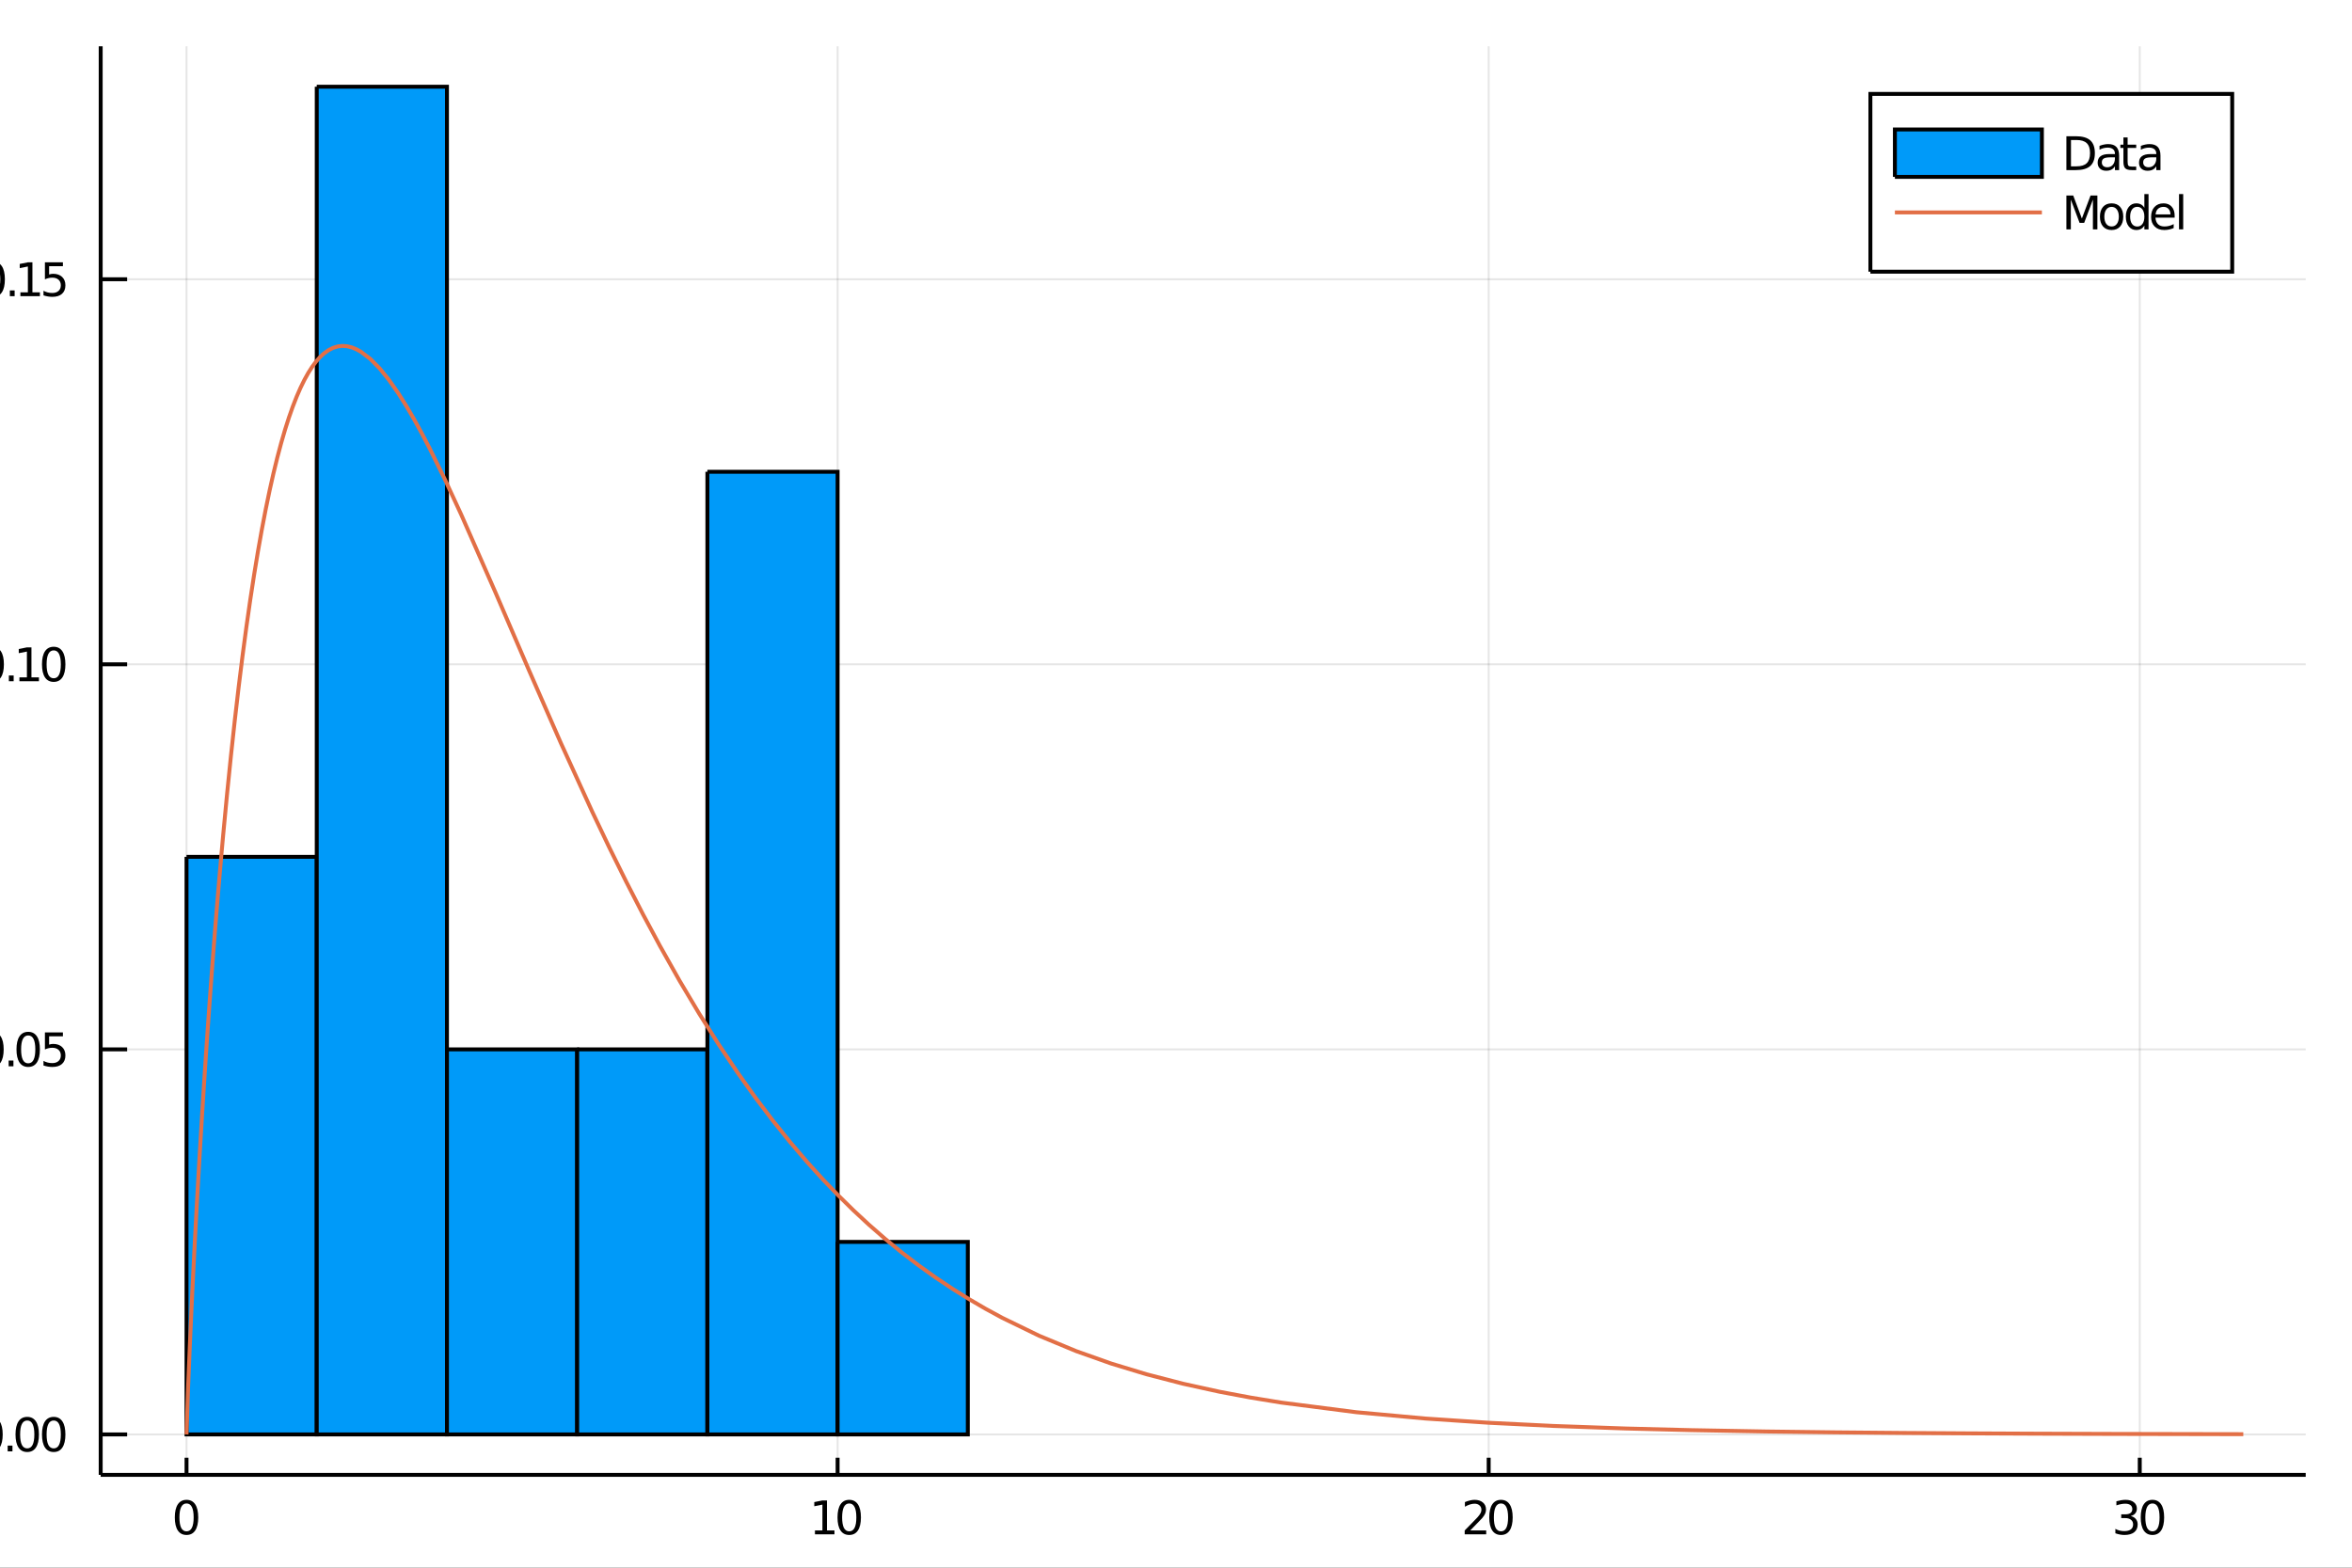 <?xml version="1.0" encoding="utf-8"?>
<svg xmlns="http://www.w3.org/2000/svg" xmlns:xlink="http://www.w3.org/1999/xlink" width="150" height="100" viewBox="0 0 600 400">
<rect x="0" y="0" width="600" height="400" fill="#333333" stroke="none"/>
<defs>
  <clipPath id="clip250">
    <rect x="0" y="0" width="600" height="400"/>
  </clipPath>
</defs>
<path clip-path="url(#clip250)" d="
M0 400 L600 400 L600 0 L0 0  Z
  " fill="#ffffff" fill-rule="evenodd" fill-opacity="1"/>
<defs>
  <clipPath id="clip251">
    <rect x="120" y="0" width="421" height="400"/>
  </clipPath>
</defs>
<path clip-path="url(#clip250)" d="
M25.685 376.315 L588.189 376.315 L588.189 11.811 L25.685 11.811  Z
  " fill="#ffffff" fill-rule="evenodd" fill-opacity="1"/>
<defs>
  <clipPath id="clip252">
    <rect x="25" y="11" width="564" height="366"/>
  </clipPath>
</defs>
<polyline clip-path="url(#clip252)" style="stroke:#000000; stroke-width:0.5; stroke-opacity:0.1; fill:none" points="
  47.584,376.315 47.584,11.811 
  "/>
<polyline clip-path="url(#clip252)" style="stroke:#000000; stroke-width:0.5; stroke-opacity:0.1; fill:none" points="
  213.675,376.315 213.675,11.811 
  "/>
<polyline clip-path="url(#clip252)" style="stroke:#000000; stroke-width:0.5; stroke-opacity:0.1; fill:none" points="
  379.766,376.315 379.766,11.811 
  "/>
<polyline clip-path="url(#clip252)" style="stroke:#000000; stroke-width:0.5; stroke-opacity:0.1; fill:none" points="
  545.857,376.315 545.857,11.811 
  "/>
<polyline clip-path="url(#clip250)" style="stroke:#000000; stroke-width:1; stroke-opacity:1; fill:none" points="
  25.685,376.315 588.189,376.315 
  "/>
<polyline clip-path="url(#clip250)" style="stroke:#000000; stroke-width:1; stroke-opacity:1; fill:none" points="
  47.584,376.315 47.584,371.941 
  "/>
<polyline clip-path="url(#clip250)" style="stroke:#000000; stroke-width:1; stroke-opacity:1; fill:none" points="
  213.675,376.315 213.675,371.941 
  "/>
<polyline clip-path="url(#clip250)" style="stroke:#000000; stroke-width:1; stroke-opacity:1; fill:none" points="
  379.766,376.315 379.766,371.941 
  "/>
<polyline clip-path="url(#clip250)" style="stroke:#000000; stroke-width:1; stroke-opacity:1; fill:none" points="
  545.857,376.315 545.857,371.941 
  "/>
<path clip-path="url(#clip250)" d="M 0 0 M47.584 383.613 Q46.681 383.613 46.224 384.504 Q45.773 385.389 45.773 387.172 Q45.773 388.948 46.224 389.839 Q46.681 390.725 47.584 390.725 Q48.493 390.725 48.944 389.839 Q49.401 388.948 49.401 387.172 Q49.401 385.389 48.944 384.504 Q48.493 383.613 47.584 383.613 M47.584 382.687 Q49.037 382.687 49.801 383.838 Q50.57 384.984 50.57 387.172 Q50.57 389.353 49.801 390.505 Q49.037 391.651 47.584 391.651 Q46.132 391.651 45.362 390.505 Q44.598 389.353 44.598 387.172 Q44.598 384.984 45.362 383.838 Q46.132 382.687 47.584 382.687 Z" fill="#000000" fill-rule="evenodd" fill-opacity="1" /><path clip-path="url(#clip250)" d="M 0 0 M207.894 390.499 L209.804 390.499 L209.804 383.908 L207.726 384.324 L207.726 383.26 L209.792 382.843 L210.961 382.843 L210.961 390.499 L212.871 390.499 L212.871 391.483 L207.894 391.483 L207.894 390.499 Z" fill="#000000" fill-rule="evenodd" fill-opacity="1" /><path clip-path="url(#clip250)" d="M 0 0 M216.638 383.613 Q215.735 383.613 215.278 384.504 Q214.827 385.389 214.827 387.172 Q214.827 388.948 215.278 389.839 Q215.735 390.725 216.638 390.725 Q217.547 390.725 217.998 389.839 Q218.455 388.948 218.455 387.172 Q218.455 385.389 217.998 384.504 Q217.547 383.613 216.638 383.613 M216.638 382.687 Q218.091 382.687 218.855 383.838 Q219.624 384.984 219.624 387.172 Q219.624 389.353 218.855 390.505 Q218.091 391.651 216.638 391.651 Q215.186 391.651 214.416 390.505 Q213.652 389.353 213.652 387.172 Q213.652 384.984 214.416 383.838 Q215.186 382.687 216.638 382.687 Z" fill="#000000" fill-rule="evenodd" fill-opacity="1" /><path clip-path="url(#clip250)" d="M 0 0 M375.053 390.499 L379.133 390.499 L379.133 391.483 L373.646 391.483 L373.646 390.499 Q374.312 389.811 375.458 388.653 Q376.609 387.49 376.905 387.154 Q377.466 386.523 377.686 386.089 Q377.911 385.65 377.911 385.227 Q377.911 384.539 377.425 384.105 Q376.945 383.671 376.17 383.671 Q375.62 383.671 375.006 383.861 Q374.399 384.052 373.704 384.44 L373.704 383.26 Q374.41 382.976 375.024 382.831 Q375.637 382.687 376.146 382.687 Q377.489 382.687 378.288 383.358 Q379.086 384.029 379.086 385.152 Q379.086 385.684 378.884 386.165 Q378.687 386.639 378.16 387.287 Q378.016 387.455 377.24 388.26 Q376.465 389.058 375.053 390.499 Z" fill="#000000" fill-rule="evenodd" fill-opacity="1" /><path clip-path="url(#clip250)" d="M 0 0 M382.9 383.613 Q381.997 383.613 381.54 384.504 Q381.089 385.389 381.089 387.172 Q381.089 388.948 381.54 389.839 Q381.997 390.725 382.9 390.725 Q383.808 390.725 384.26 389.839 Q384.717 388.948 384.717 387.172 Q384.717 385.389 384.26 384.504 Q383.808 383.613 382.9 383.613 M382.9 382.687 Q384.352 382.687 385.116 383.838 Q385.886 384.984 385.886 387.172 Q385.886 389.353 385.116 390.505 Q384.352 391.651 382.9 391.651 Q381.447 391.651 380.678 390.505 Q379.914 389.353 379.914 387.172 Q379.914 384.984 380.678 383.838 Q381.447 382.687 382.9 382.687 Z" fill="#000000" fill-rule="evenodd" fill-opacity="1" /><path clip-path="url(#clip250)" d="M 0 0 M543.542 386.824 Q544.381 387.004 544.85 387.571 Q545.325 388.138 545.325 388.971 Q545.325 390.25 544.445 390.951 Q543.566 391.651 541.945 391.651 Q541.401 391.651 540.822 391.541 Q540.25 391.437 539.636 391.223 L539.636 390.094 Q540.122 390.378 540.701 390.522 Q541.28 390.667 541.91 390.667 Q543.01 390.667 543.583 390.233 Q544.162 389.799 544.162 388.971 Q544.162 388.208 543.623 387.779 Q543.091 387.345 542.136 387.345 L541.129 387.345 L541.129 386.385 L542.182 386.385 Q543.045 386.385 543.502 386.043 Q543.959 385.696 543.959 385.048 Q543.959 384.382 543.485 384.029 Q543.016 383.671 542.136 383.671 Q541.656 383.671 541.106 383.775 Q540.556 383.879 539.897 384.099 L539.897 383.057 Q540.562 382.872 541.141 382.779 Q541.725 382.687 542.24 382.687 Q543.571 382.687 544.347 383.294 Q545.122 383.896 545.122 384.926 Q545.122 385.644 544.711 386.142 Q544.3 386.633 543.542 386.824 Z" fill="#000000" fill-rule="evenodd" fill-opacity="1" /><path clip-path="url(#clip250)" d="M 0 0 M549.092 383.613 Q548.189 383.613 547.732 384.504 Q547.281 385.389 547.281 387.172 Q547.281 388.948 547.732 389.839 Q548.189 390.725 549.092 390.725 Q550.001 390.725 550.452 389.839 Q550.909 388.948 550.909 387.172 Q550.909 385.389 550.452 384.504 Q550.001 383.613 549.092 383.613 M549.092 382.687 Q550.545 382.687 551.309 383.838 Q552.078 384.984 552.078 387.172 Q552.078 389.353 551.309 390.505 Q550.545 391.651 549.092 391.651 Q547.64 391.651 546.87 390.505 Q546.106 389.353 546.106 387.172 Q546.106 384.984 546.87 383.838 Q547.64 382.687 549.092 382.687 Z" fill="#000000" fill-rule="evenodd" fill-opacity="1" /><path clip-path="url(#clip250)" d="M 0 0 M243.801 401.566 L243.801 403.261 Q242.99 402.505 242.066 402.131 Q241.151 401.757 240.117 401.757 Q238.08 401.757 236.998 403.006 Q235.916 404.248 235.916 406.603 Q235.916 408.95 236.998 410.2 Q238.08 411.441 240.117 411.441 Q241.151 411.441 242.066 411.067 Q242.99 410.693 243.801 409.937 L243.801 411.616 Q242.958 412.189 242.011 412.475 Q241.072 412.762 240.021 412.762 Q237.324 412.762 235.772 411.115 Q234.221 409.46 234.221 406.603 Q234.221 403.738 235.772 402.091 Q237.324 400.436 240.021 400.436 Q241.088 400.436 242.027 400.723 Q242.974 401.001 243.801 401.566 Z" fill="#000000" fill-rule="evenodd" fill-opacity="1" /><path clip-path="url(#clip250)" d="M 0 0 M248.79 404.645 Q247.613 404.645 246.928 405.568 Q246.244 406.484 246.244 408.083 Q246.244 409.682 246.92 410.605 Q247.605 411.52 248.79 411.52 Q249.96 411.52 250.644 410.597 Q251.329 409.674 251.329 408.083 Q251.329 406.499 250.644 405.576 Q249.96 404.645 248.79 404.645 M248.79 403.404 Q250.7 403.404 251.79 404.645 Q252.88 405.887 252.88 408.083 Q252.88 410.271 251.79 411.52 Q250.7 412.762 248.79 412.762 Q246.873 412.762 245.782 411.52 Q244.7 410.271 244.7 408.083 Q244.7 405.887 245.782 404.645 Q246.873 403.404 248.79 403.404 Z" fill="#000000" fill-rule="evenodd" fill-opacity="1" /><path clip-path="url(#clip250)" d="M 0 0 M261.824 407.152 L261.824 412.531 L260.36 412.531 L260.36 407.2 Q260.36 405.934 259.867 405.306 Q259.373 404.677 258.387 404.677 Q257.201 404.677 256.517 405.433 Q255.832 406.189 255.832 407.494 L255.832 412.531 L254.36 412.531 L254.36 403.619 L255.832 403.619 L255.832 405.004 Q256.357 404.2 257.066 403.802 Q257.782 403.404 258.713 403.404 Q260.249 403.404 261.036 404.359 Q261.824 405.306 261.824 407.152 Z" fill="#000000" fill-rule="evenodd" fill-opacity="1" /><path clip-path="url(#clip250)" d="M 0 0 M269.773 403.961 L269.773 405.33 Q269.153 404.988 268.524 404.82 Q267.903 404.645 267.267 404.645 Q265.842 404.645 265.055 405.553 Q264.267 406.452 264.267 408.083 Q264.267 409.714 265.055 410.621 Q265.842 411.52 267.267 411.52 Q267.903 411.52 268.524 411.353 Q269.153 411.178 269.773 410.836 L269.773 412.189 Q269.161 412.475 268.5 412.618 Q267.848 412.762 267.108 412.762 Q265.094 412.762 263.909 411.497 Q262.723 410.231 262.723 408.083 Q262.723 405.903 263.917 404.653 Q265.118 403.404 267.203 403.404 Q267.879 403.404 268.524 403.547 Q269.168 403.683 269.773 403.961 Z" fill="#000000" fill-rule="evenodd" fill-opacity="1" /><path clip-path="url(#clip250)" d="M 0 0 M278.932 407.709 L278.932 408.425 L272.2 408.425 Q272.296 409.937 273.107 410.733 Q273.927 411.52 275.383 411.52 Q276.226 411.52 277.014 411.314 Q277.81 411.107 278.59 410.693 L278.59 412.077 Q277.802 412.412 276.974 412.587 Q276.147 412.762 275.295 412.762 Q273.163 412.762 271.914 411.52 Q270.672 410.279 270.672 408.162 Q270.672 405.974 271.85 404.693 Q273.036 403.404 275.041 403.404 Q276.839 403.404 277.882 404.566 Q278.932 405.72 278.932 407.709 M277.468 407.279 Q277.452 406.078 276.791 405.362 Q276.139 404.645 275.057 404.645 Q273.831 404.645 273.091 405.338 Q272.359 406.03 272.248 407.287 L277.468 407.279 Z" fill="#000000" fill-rule="evenodd" fill-opacity="1" /><path clip-path="url(#clip250)" d="M 0 0 M287.876 407.152 L287.876 412.531 L286.412 412.531 L286.412 407.2 Q286.412 405.934 285.918 405.306 Q285.425 404.677 284.438 404.677 Q283.253 404.677 282.568 405.433 Q281.884 406.189 281.884 407.494 L281.884 412.531 L280.412 412.531 L280.412 403.619 L281.884 403.619 L281.884 405.004 Q282.409 404.2 283.117 403.802 Q283.833 403.404 284.764 403.404 Q286.3 403.404 287.088 404.359 Q287.876 405.306 287.876 407.152 Z" fill="#000000" fill-rule="evenodd" fill-opacity="1" /><path clip-path="url(#clip250)" d="M 0 0 M290.86 401.089 L290.86 403.619 L293.875 403.619 L293.875 404.757 L290.86 404.757 L290.86 409.595 Q290.86 410.685 291.154 410.995 Q291.456 411.306 292.371 411.306 L293.875 411.306 L293.875 412.531 L292.371 412.531 Q290.677 412.531 290.032 411.902 Q289.388 411.266 289.388 409.595 L289.388 404.757 L288.313 404.757 L288.313 403.619 L289.388 403.619 L289.388 401.089 L290.86 401.089 Z" fill="#000000" fill-rule="evenodd" fill-opacity="1" /><path clip-path="url(#clip250)" d="M 0 0 M300.575 404.988 Q300.329 404.844 300.034 404.781 Q299.748 404.709 299.398 404.709 Q298.156 404.709 297.488 405.521 Q296.827 406.324 296.827 407.836 L296.827 412.531 L295.355 412.531 L295.355 403.619 L296.827 403.619 L296.827 405.004 Q297.289 404.192 298.029 403.802 Q298.769 403.404 299.827 403.404 Q299.978 403.404 300.162 403.428 Q300.345 403.444 300.567 403.484 L300.575 404.988 Z" fill="#000000" fill-rule="evenodd" fill-opacity="1" /><path clip-path="url(#clip250)" d="M 0 0 M306.161 408.051 Q304.387 408.051 303.702 408.457 Q303.018 408.863 303.018 409.841 Q303.018 410.621 303.527 411.083 Q304.045 411.536 304.928 411.536 Q306.145 411.536 306.877 410.677 Q307.617 409.81 307.617 408.377 L307.617 408.051 L306.161 408.051 M309.081 407.446 L309.081 412.531 L307.617 412.531 L307.617 411.178 Q307.116 411.99 306.368 412.38 Q305.62 412.762 304.538 412.762 Q303.169 412.762 302.358 411.998 Q301.554 411.226 301.554 409.937 Q301.554 408.433 302.557 407.669 Q303.567 406.905 305.564 406.905 L307.617 406.905 L307.617 406.762 Q307.617 405.751 306.949 405.202 Q306.289 404.645 305.087 404.645 Q304.323 404.645 303.599 404.828 Q302.875 405.011 302.206 405.377 L302.206 404.025 Q303.01 403.714 303.766 403.563 Q304.522 403.404 305.238 403.404 Q307.172 403.404 308.127 404.407 Q309.081 405.409 309.081 407.446 Z" fill="#000000" fill-rule="evenodd" fill-opacity="1" /><path clip-path="url(#clip250)" d="M 0 0 M312.065 401.089 L312.065 403.619 L315.081 403.619 L315.081 404.757 L312.065 404.757 L312.065 409.595 Q312.065 410.685 312.36 410.995 Q312.662 411.306 313.577 411.306 L315.081 411.306 L315.081 412.531 L313.577 412.531 Q311.882 412.531 311.238 411.902 Q310.593 411.266 310.593 409.595 L310.593 404.757 L309.519 404.757 L309.519 403.619 L310.593 403.619 L310.593 401.089 L312.065 401.089 Z" fill="#000000" fill-rule="evenodd" fill-opacity="1" /><path clip-path="url(#clip250)" d="M 0 0 M316.617 403.619 L318.081 403.619 L318.081 412.531 L316.617 412.531 L316.617 403.619 M316.617 400.15 L318.081 400.15 L318.081 402.004 L316.617 402.004 L316.617 400.15 Z" fill="#000000" fill-rule="evenodd" fill-opacity="1" /><path clip-path="url(#clip250)" d="M 0 0 M323.07 404.645 Q321.892 404.645 321.208 405.568 Q320.524 406.484 320.524 408.083 Q320.524 409.682 321.2 410.605 Q321.884 411.52 323.07 411.52 Q324.24 411.52 324.924 410.597 Q325.608 409.674 325.608 408.083 Q325.608 406.499 324.924 405.576 Q324.24 404.645 323.07 404.645 M323.07 403.404 Q324.98 403.404 326.07 404.645 Q327.16 405.887 327.16 408.083 Q327.16 410.271 326.07 411.52 Q324.98 412.762 323.07 412.762 Q321.152 412.762 320.062 411.52 Q318.98 410.271 318.98 408.083 Q318.98 405.887 320.062 404.645 Q321.152 403.404 323.07 403.404 Z" fill="#000000" fill-rule="evenodd" fill-opacity="1" /><path clip-path="url(#clip250)" d="M 0 0 M336.104 407.152 L336.104 412.531 L334.64 412.531 L334.64 407.2 Q334.64 405.934 334.146 405.306 Q333.653 404.677 332.666 404.677 Q331.481 404.677 330.796 405.433 Q330.112 406.189 330.112 407.494 L330.112 412.531 L328.64 412.531 L328.64 403.619 L330.112 403.619 L330.112 405.004 Q330.637 404.2 331.346 403.802 Q332.062 403.404 332.993 403.404 Q334.528 403.404 335.316 404.359 Q336.104 405.306 336.104 407.152 Z" fill="#000000" fill-rule="evenodd" fill-opacity="1" /><path clip-path="url(#clip250)" d="M 0 0 M346.337 400.166 Q345.27 401.996 344.753 403.786 Q344.236 405.576 344.236 407.415 Q344.236 409.253 344.753 411.059 Q345.278 412.857 346.337 414.679 L345.064 414.679 Q343.87 412.809 343.273 411.003 Q342.684 409.197 342.684 407.415 Q342.684 405.64 343.273 403.842 Q343.862 402.043 345.064 400.166 L346.337 400.166 Z" fill="#000000" fill-rule="evenodd" fill-opacity="1" /><path clip-path="url(#clip250)" d="M 0 0 M349.289 411.194 L349.289 415.921 L347.817 415.921 L347.817 403.619 L349.289 403.619 L349.289 404.972 Q349.75 404.176 350.451 403.794 Q351.159 403.404 352.138 403.404 Q353.761 403.404 354.771 404.693 Q355.79 405.982 355.79 408.083 Q355.79 410.184 354.771 411.473 Q353.761 412.762 352.138 412.762 Q351.159 412.762 350.451 412.38 Q349.75 411.99 349.289 411.194 M354.27 408.083 Q354.27 406.468 353.602 405.553 Q352.941 404.63 351.779 404.63 Q350.618 404.63 349.949 405.553 Q349.289 406.468 349.289 408.083 Q349.289 409.698 349.949 410.621 Q350.618 411.536 351.779 411.536 Q352.941 411.536 353.602 410.621 Q354.27 409.698 354.27 408.083 Z" fill="#000000" fill-rule="evenodd" fill-opacity="1" /><path clip-path="url(#clip250)" d="M 0 0 M358.742 411.194 L358.742 415.921 L357.27 415.921 L357.27 403.619 L358.742 403.619 L358.742 404.972 Q359.203 404.176 359.904 403.794 Q360.612 403.404 361.591 403.404 Q363.214 403.404 364.224 404.693 Q365.243 405.982 365.243 408.083 Q365.243 410.184 364.224 411.473 Q363.214 412.762 361.591 412.762 Q360.612 412.762 359.904 412.38 Q359.203 411.99 358.742 411.194 M363.723 408.083 Q363.723 406.468 363.055 405.553 Q362.394 404.63 361.233 404.63 Q360.071 404.63 359.402 405.553 Q358.742 406.468 358.742 408.083 Q358.742 409.698 359.402 410.621 Q360.071 411.536 361.233 411.536 Q362.394 411.536 363.055 410.621 Q363.723 409.698 363.723 408.083 Z" fill="#000000" fill-rule="evenodd" fill-opacity="1" /><path clip-path="url(#clip250)" d="M 0 0 M373.176 408.083 Q373.176 406.468 372.508 405.553 Q371.847 404.63 370.686 404.63 Q369.524 404.63 368.855 405.553 Q368.195 406.468 368.195 408.083 Q368.195 409.698 368.855 410.621 Q369.524 411.536 370.686 411.536 Q371.847 411.536 372.508 410.621 Q373.176 409.698 373.176 408.083 M368.195 404.972 Q368.657 404.176 369.357 403.794 Q370.065 403.404 371.044 403.404 Q372.667 403.404 373.677 404.693 Q374.696 405.982 374.696 408.083 Q374.696 410.184 373.677 411.473 Q372.667 412.762 371.044 412.762 Q370.065 412.762 369.357 412.38 Q368.657 411.99 368.195 411.194 L368.195 412.531 L366.723 412.531 L366.723 400.15 L368.195 400.15 L368.195 404.972 Z" fill="#000000" fill-rule="evenodd" fill-opacity="1" /><path clip-path="url(#clip250)" d="M 0 0 M376.001 400.166 L377.274 400.166 Q378.468 402.043 379.056 403.842 Q379.653 405.64 379.653 407.415 Q379.653 409.197 379.056 411.003 Q378.468 412.809 377.274 414.679 L376.001 414.679 Q377.059 412.857 377.576 411.059 Q378.102 409.253 378.102 407.415 Q378.102 405.576 377.576 403.786 Q377.059 401.996 376.001 400.166 Z" fill="#000000" fill-rule="evenodd" fill-opacity="1" /><polyline clip-path="url(#clip252)" style="stroke:#000000; stroke-width:0.5; stroke-opacity:0.1; fill:none" points="
  25.685,365.999 588.189,365.999 
  "/>
<polyline clip-path="url(#clip252)" style="stroke:#000000; stroke-width:0.5; stroke-opacity:0.1; fill:none" points="
  25.685,267.75 588.189,267.75 
  "/>
<polyline clip-path="url(#clip252)" style="stroke:#000000; stroke-width:0.5; stroke-opacity:0.1; fill:none" points="
  25.685,169.501 588.189,169.501 
  "/>
<polyline clip-path="url(#clip252)" style="stroke:#000000; stroke-width:0.5; stroke-opacity:0.1; fill:none" points="
  25.685,71.252 588.189,71.252 
  "/>
<polyline clip-path="url(#clip250)" style="stroke:#000000; stroke-width:1; stroke-opacity:1; fill:none" points="
  25.685,376.315 25.685,11.811 
  "/>
<polyline clip-path="url(#clip250)" style="stroke:#000000; stroke-width:1; stroke-opacity:1; fill:none" points="
  25.685,365.999 32.435,365.999 
  "/>
<polyline clip-path="url(#clip250)" style="stroke:#000000; stroke-width:1; stroke-opacity:1; fill:none" points="
  25.685,267.75 32.435,267.75 
  "/>
<polyline clip-path="url(#clip250)" style="stroke:#000000; stroke-width:1; stroke-opacity:1; fill:none" points="
  25.685,169.501 32.435,169.501 
  "/>
<polyline clip-path="url(#clip250)" style="stroke:#000000; stroke-width:1; stroke-opacity:1; fill:none" points="
  25.685,71.252 32.435,71.252 
  "/>
<path clip-path="url(#clip250)" d="M 0 0 M-2.296 362.448 Q-3.199 362.448 -3.656 363.34 Q-4.108 364.225 -4.108 366.007 Q-4.108 367.784 -3.656 368.675 Q-3.199 369.561 -2.296 369.561 Q-1.388 369.561 -0.936 368.675 Q-0.479 367.784 -0.479 366.007 Q-0.479 364.225 -0.936 363.34 Q-1.388 362.448 -2.296 362.448 M-2.296 361.523 Q-0.844 361.523 -0.08 362.674 Q0.69 363.82 0.69 366.007 Q0.69 368.189 -0.08 369.341 Q-0.844 370.487 -2.296 370.487 Q-3.749 370.487 -4.519 369.341 Q-5.282 368.189 -5.282 366.007 Q-5.282 363.82 -4.519 362.674 Q-3.749 361.523 -2.296 361.523 Z" fill="#000000" fill-rule="evenodd" fill-opacity="1" /><path clip-path="url(#clip250)" d="M 0 0 M1.957 368.849 L3.178 368.849 L3.178 370.319 L1.957 370.319 L1.957 368.849 Z" fill="#000000" fill-rule="evenodd" fill-opacity="1" /><path clip-path="url(#clip250)" d="M 0 0 M6.946 362.448 Q6.043 362.448 5.586 363.34 Q5.134 364.225 5.134 366.007 Q5.134 367.784 5.586 368.675 Q6.043 369.561 6.946 369.561 Q7.854 369.561 8.305 368.675 Q8.763 367.784 8.763 366.007 Q8.763 364.225 8.305 363.34 Q7.854 362.448 6.946 362.448 M6.946 361.523 Q8.398 361.523 9.162 362.674 Q9.932 363.82 9.932 366.007 Q9.932 368.189 9.162 369.341 Q8.398 370.487 6.946 370.487 Q5.493 370.487 4.723 369.341 Q3.959 368.189 3.959 366.007 Q3.959 363.82 4.723 362.674 Q5.493 361.523 6.946 361.523 Z" fill="#000000" fill-rule="evenodd" fill-opacity="1" /><path clip-path="url(#clip250)" d="M 0 0 M13.699 362.448 Q12.796 362.448 12.339 363.34 Q11.888 364.225 11.888 366.007 Q11.888 367.784 12.339 368.675 Q12.796 369.561 13.699 369.561 Q14.607 369.561 15.059 368.675 Q15.516 367.784 15.516 366.007 Q15.516 364.225 15.059 363.34 Q14.607 362.448 13.699 362.448 M13.699 361.523 Q15.152 361.523 15.915 362.674 Q16.685 363.82 16.685 366.007 Q16.685 368.189 15.915 369.341 Q15.152 370.487 13.699 370.487 Q12.246 370.487 11.477 369.341 Q10.713 368.189 10.713 366.007 Q10.713 363.82 11.477 362.674 Q12.246 361.523 13.699 361.523 Z" fill="#000000" fill-rule="evenodd" fill-opacity="1" /><path clip-path="url(#clip250)" d="M 0 0 M-2.047 264.199 Q-2.95 264.199 -3.407 265.091 Q-3.859 265.976 -3.859 267.758 Q-3.859 269.535 -3.407 270.426 Q-2.95 271.312 -2.047 271.312 Q-1.139 271.312 -0.688 270.426 Q-0.23 269.535 -0.23 267.758 Q-0.23 265.976 -0.688 265.091 Q-1.139 264.199 -2.047 264.199 M-2.047 263.274 Q-0.595 263.274 0.169 264.425 Q0.939 265.571 0.939 267.758 Q0.939 269.94 0.169 271.092 Q-0.595 272.238 -2.047 272.238 Q-3.5 272.238 -4.27 271.092 Q-5.034 269.94 -5.034 267.758 Q-5.034 265.571 -4.27 264.425 Q-3.5 263.274 -2.047 263.274 Z" fill="#000000" fill-rule="evenodd" fill-opacity="1" /><path clip-path="url(#clip250)" d="M 0 0 M2.206 270.6 L3.427 270.6 L3.427 272.07 L2.206 272.07 L2.206 270.6 Z" fill="#000000" fill-rule="evenodd" fill-opacity="1" /><path clip-path="url(#clip250)" d="M 0 0 M7.194 264.199 Q6.292 264.199 5.834 265.091 Q5.383 265.976 5.383 267.758 Q5.383 269.535 5.834 270.426 Q6.292 271.312 7.194 271.312 Q8.103 271.312 8.554 270.426 Q9.011 269.535 9.011 267.758 Q9.011 265.976 8.554 265.091 Q8.103 264.199 7.194 264.199 M7.194 263.274 Q8.647 263.274 9.411 264.425 Q10.18 265.571 10.18 267.758 Q10.18 269.94 9.411 271.092 Q8.647 272.238 7.194 272.238 Q5.742 272.238 4.972 271.092 Q4.208 269.94 4.208 267.758 Q4.208 265.571 4.972 264.425 Q5.742 263.274 7.194 263.274 Z" fill="#000000" fill-rule="evenodd" fill-opacity="1" /><path clip-path="url(#clip250)" d="M 0 0 M11.459 263.43 L16.049 263.43 L16.049 264.414 L12.53 264.414 L12.53 266.532 Q12.785 266.445 13.039 266.404 Q13.294 266.358 13.549 266.358 Q14.995 266.358 15.84 267.151 Q16.685 267.944 16.685 269.298 Q16.685 270.692 15.817 271.468 Q14.949 272.238 13.369 272.238 Q12.825 272.238 12.258 272.145 Q11.697 272.052 11.095 271.867 L11.095 270.692 Q11.616 270.976 12.171 271.115 Q12.727 271.254 13.346 271.254 Q14.347 271.254 14.932 270.727 Q15.516 270.201 15.516 269.298 Q15.516 268.395 14.932 267.868 Q14.347 267.342 13.346 267.342 Q12.877 267.342 12.408 267.446 Q11.945 267.55 11.459 267.77 L11.459 263.43 Z" fill="#000000" fill-rule="evenodd" fill-opacity="1" /><path clip-path="url(#clip250)" d="M 0 0 M-1.99 165.95 Q-2.892 165.95 -3.35 166.842 Q-3.801 167.727 -3.801 169.509 Q-3.801 171.286 -3.35 172.177 Q-2.892 173.063 -1.99 173.063 Q-1.081 173.063 -0.63 172.177 Q-0.173 171.286 -0.173 169.509 Q-0.173 167.727 -0.63 166.842 Q-1.081 165.95 -1.99 165.95 M-1.99 165.024 Q-0.537 165.024 0.227 166.176 Q0.996 167.322 0.996 169.509 Q0.996 171.691 0.227 172.843 Q-0.537 173.989 -1.99 173.989 Q-3.442 173.989 -4.212 172.843 Q-4.976 171.691 -4.976 169.509 Q-4.976 167.322 -4.212 166.176 Q-3.442 165.024 -1.99 165.024 Z" fill="#000000" fill-rule="evenodd" fill-opacity="1" /><path clip-path="url(#clip250)" d="M 0 0 M2.264 172.351 L3.485 172.351 L3.485 173.821 L2.264 173.821 L2.264 172.351 Z" fill="#000000" fill-rule="evenodd" fill-opacity="1" /><path clip-path="url(#clip250)" d="M 0 0 M4.955 172.837 L6.864 172.837 L6.864 166.246 L4.787 166.662 L4.787 165.597 L6.853 165.181 L8.022 165.181 L8.022 172.837 L9.932 172.837 L9.932 173.821 L4.955 173.821 L4.955 172.837 Z" fill="#000000" fill-rule="evenodd" fill-opacity="1" /><path clip-path="url(#clip250)" d="M 0 0 M13.699 165.95 Q12.796 165.95 12.339 166.842 Q11.888 167.727 11.888 169.509 Q11.888 171.286 12.339 172.177 Q12.796 173.063 13.699 173.063 Q14.607 173.063 15.059 172.177 Q15.516 171.286 15.516 169.509 Q15.516 167.727 15.059 166.842 Q14.607 165.95 13.699 165.95 M13.699 165.024 Q15.152 165.024 15.915 166.176 Q16.685 167.322 16.685 169.509 Q16.685 171.691 15.915 172.843 Q15.152 173.989 13.699 173.989 Q12.246 173.989 11.477 172.843 Q10.713 171.691 10.713 169.509 Q10.713 167.322 11.477 166.176 Q12.246 165.024 13.699 165.024 Z" fill="#000000" fill-rule="evenodd" fill-opacity="1" /><path clip-path="url(#clip250)" d="M 0 0 M-1.741 67.701 Q-2.644 67.701 -3.101 68.593 Q-3.552 69.478 -3.552 71.26 Q-3.552 73.037 -3.101 73.928 Q-2.644 74.814 -1.741 74.814 Q-0.832 74.814 -0.381 73.928 Q0.076 73.037 0.076 71.26 Q0.076 69.478 -0.381 68.593 Q-0.832 67.701 -1.741 67.701 M-1.741 66.775 Q-0.288 66.775 0.476 67.927 Q1.245 69.073 1.245 71.26 Q1.245 73.442 0.476 74.594 Q-0.288 75.74 -1.741 75.74 Q-3.193 75.74 -3.963 74.594 Q-4.727 73.442 -4.727 71.26 Q-4.727 69.073 -3.963 67.927 Q-3.193 66.775 -1.741 66.775 Z" fill="#000000" fill-rule="evenodd" fill-opacity="1" /><path clip-path="url(#clip250)" d="M 0 0 M2.513 74.102 L3.734 74.102 L3.734 75.572 L2.513 75.572 L2.513 74.102 Z" fill="#000000" fill-rule="evenodd" fill-opacity="1" /><path clip-path="url(#clip250)" d="M 0 0 M5.204 74.588 L7.113 74.588 L7.113 67.996 L5.036 68.413 L5.036 67.348 L7.102 66.932 L8.271 66.932 L8.271 74.588 L10.18 74.588 L10.18 75.572 L5.204 75.572 L5.204 74.588 Z" fill="#000000" fill-rule="evenodd" fill-opacity="1" /><path clip-path="url(#clip250)" d="M 0 0 M11.459 66.932 L16.049 66.932 L16.049 67.915 L12.53 67.915 L12.53 70.034 Q12.785 69.947 13.039 69.906 Q13.294 69.86 13.549 69.86 Q14.995 69.86 15.84 70.653 Q16.685 71.446 16.685 72.8 Q16.685 74.194 15.817 74.97 Q14.949 75.74 13.369 75.74 Q12.825 75.74 12.258 75.647 Q11.697 75.554 11.095 75.369 L11.095 74.194 Q11.616 74.478 12.171 74.617 Q12.727 74.756 13.346 74.756 Q14.347 74.756 14.932 74.229 Q15.516 73.703 15.516 72.8 Q15.516 71.897 14.932 71.37 Q14.347 70.844 13.346 70.844 Q12.877 70.844 12.408 70.948 Q11.945 71.052 11.459 71.272 L11.459 66.932 Z" fill="#000000" fill-rule="evenodd" fill-opacity="1" /><path clip-path="url(#clip250)" d="M 0 0 M-28.406 228.143 L-23.942 228.143 L-23.942 226.122 Q-23.942 225 -24.523 224.388 Q-25.103 223.775 -26.178 223.775 Q-27.244 223.775 -27.825 224.388 Q-28.406 225 -28.406 226.122 L-28.406 228.143 M-29.726 229.751 L-29.726 226.122 Q-29.726 224.125 -28.819 223.107 Q-27.92 222.08 -26.178 222.08 Q-24.419 222.08 -23.52 223.107 Q-22.621 224.125 -22.621 226.122 L-22.621 228.143 L-17.846 228.143 L-17.846 229.751 L-29.726 229.751 Z" fill="#000000" fill-rule="evenodd" fill-opacity="1" /><path clip-path="url(#clip250)" d="M 0 0 M-25.39 215.667 Q-25.533 215.913 -25.597 216.208 Q-25.668 216.494 -25.668 216.844 Q-25.668 218.086 -24.857 218.754 Q-24.053 219.414 -22.541 219.414 L-17.846 219.414 L-17.846 220.886 L-26.758 220.886 L-26.758 219.414 L-25.374 219.414 Q-26.186 218.953 -26.575 218.213 Q-26.973 217.473 -26.973 216.415 Q-26.973 216.263 -26.949 216.08 Q-26.933 215.897 -26.894 215.675 L-25.39 215.667 Z" fill="#000000" fill-rule="evenodd" fill-opacity="1" /><path clip-path="url(#clip250)" d="M 0 0 M-25.732 211.036 Q-25.732 212.213 -24.809 212.898 Q-23.894 213.582 -22.294 213.582 Q-20.695 213.582 -19.772 212.905 Q-18.857 212.221 -18.857 211.036 Q-18.857 209.866 -19.78 209.182 Q-20.703 208.497 -22.294 208.497 Q-23.878 208.497 -24.801 209.182 Q-25.732 209.866 -25.732 211.036 M-26.973 211.036 Q-26.973 209.126 -25.732 208.036 Q-24.491 206.946 -22.294 206.946 Q-20.106 206.946 -18.857 208.036 Q-17.616 209.126 -17.616 211.036 Q-17.616 212.953 -18.857 214.043 Q-20.106 215.126 -22.294 215.126 Q-24.491 215.126 -25.732 214.043 Q-26.973 212.953 -26.973 211.036 Z" fill="#000000" fill-rule="evenodd" fill-opacity="1" /><path clip-path="url(#clip250)" d="M 0 0 M-22.294 199.012 Q-23.91 199.012 -24.825 199.681 Q-25.748 200.341 -25.748 201.503 Q-25.748 202.665 -24.825 203.333 Q-23.91 203.993 -22.294 203.993 Q-20.679 203.993 -19.756 203.333 Q-18.841 202.665 -18.841 201.503 Q-18.841 200.341 -19.756 199.681 Q-20.679 199.012 -22.294 199.012 M-25.406 203.993 Q-26.201 203.532 -26.583 202.832 Q-26.973 202.124 -26.973 201.145 Q-26.973 199.522 -25.684 198.511 Q-24.395 197.493 -22.294 197.493 Q-20.194 197.493 -18.905 198.511 Q-17.616 199.522 -17.616 201.145 Q-17.616 202.124 -17.998 202.832 Q-18.387 203.532 -19.183 203.993 L-17.846 203.993 L-17.846 205.466 L-30.228 205.466 L-30.228 203.993 L-25.406 203.993 Z" fill="#000000" fill-rule="evenodd" fill-opacity="1" /><path clip-path="url(#clip250)" d="M 0 0 M-22.326 191.907 Q-22.326 193.681 -21.921 194.365 Q-21.515 195.05 -20.536 195.05 Q-19.756 195.05 -19.295 194.54 Q-18.841 194.023 -18.841 193.14 Q-18.841 191.923 -19.7 191.19 Q-20.568 190.45 -22 190.45 L-22.326 190.45 L-22.326 191.907 M-22.931 188.986 L-17.846 188.986 L-17.846 190.45 L-19.199 190.45 Q-18.387 190.952 -17.998 191.7 Q-17.616 192.448 -17.616 193.53 Q-17.616 194.898 -18.38 195.71 Q-19.151 196.514 -20.441 196.514 Q-21.944 196.514 -22.708 195.511 Q-23.472 194.501 -23.472 192.503 L-23.472 190.45 L-23.615 190.45 Q-24.626 190.45 -25.175 191.119 Q-25.732 191.779 -25.732 192.981 Q-25.732 193.745 -25.549 194.469 Q-25.366 195.193 -25 195.861 L-26.353 195.861 Q-26.663 195.058 -26.814 194.302 Q-26.973 193.546 -26.973 192.83 Q-26.973 190.896 -25.971 189.941 Q-24.968 188.986 -22.931 188.986 Z" fill="#000000" fill-rule="evenodd" fill-opacity="1" /><path clip-path="url(#clip250)" d="M 0 0 M-22.294 181.053 Q-23.91 181.053 -24.825 181.721 Q-25.748 182.382 -25.748 183.544 Q-25.748 184.705 -24.825 185.374 Q-23.91 186.034 -22.294 186.034 Q-20.679 186.034 -19.756 185.374 Q-18.841 184.705 -18.841 183.544 Q-18.841 182.382 -19.756 181.721 Q-20.679 181.053 -22.294 181.053 M-25.406 186.034 Q-26.201 185.573 -26.583 184.873 Q-26.973 184.164 -26.973 183.186 Q-26.973 181.562 -25.684 180.552 Q-24.395 179.533 -22.294 179.533 Q-20.194 179.533 -18.905 180.552 Q-17.616 181.562 -17.616 183.186 Q-17.616 184.164 -17.998 184.873 Q-18.387 185.573 -19.183 186.034 L-17.846 186.034 L-17.846 187.506 L-30.228 187.506 L-30.228 186.034 L-25.406 186.034 Z" fill="#000000" fill-rule="evenodd" fill-opacity="1" /><path clip-path="url(#clip250)" d="M 0 0 M-30.228 177.998 L-30.228 176.533 L-17.846 176.533 L-17.846 177.998 L-30.228 177.998 Z" fill="#000000" fill-rule="evenodd" fill-opacity="1" /><path clip-path="url(#clip250)" d="M 0 0 M-26.758 174.998 L-26.758 173.534 L-17.846 173.534 L-17.846 174.998 L-26.758 174.998 M-30.228 174.998 L-30.228 173.534 L-28.374 173.534 L-28.374 174.998 L-30.228 174.998 Z" fill="#000000" fill-rule="evenodd" fill-opacity="1" /><path clip-path="url(#clip250)" d="M 0 0 M-29.289 170.55 L-26.758 170.55 L-26.758 167.534 L-25.621 167.534 L-25.621 170.55 L-20.783 170.55 Q-19.692 170.55 -19.382 170.255 Q-19.072 169.953 -19.072 169.038 L-19.072 167.534 L-17.846 167.534 L-17.846 169.038 Q-17.846 170.733 -18.475 171.377 Q-19.112 172.022 -20.783 172.022 L-25.621 172.022 L-25.621 173.096 L-26.758 173.096 L-26.758 172.022 L-29.289 172.022 L-29.289 170.55 Z" fill="#000000" fill-rule="evenodd" fill-opacity="1" /><path clip-path="url(#clip250)" d="M 0 0 M-17.019 162.29 Q-15.428 162.911 -14.942 163.5 Q-14.457 164.088 -14.457 165.075 L-14.457 166.245 L-15.682 166.245 L-15.682 165.385 Q-15.682 164.781 -15.969 164.447 Q-16.255 164.112 -17.321 163.707 L-17.99 163.444 L-26.758 167.049 L-26.758 165.497 L-19.788 162.712 L-26.758 159.927 L-26.758 158.375 L-17.019 162.29 Z" fill="#000000" fill-rule="evenodd" fill-opacity="1" /><path clip-path="url(#clip252)" d="
M47.584 218.625 L47.584 365.999 L80.802 365.999 L80.802 218.625 L47.584 218.625 L47.584 218.625  Z
  " fill="#009af9" fill-rule="evenodd" fill-opacity="1"/>
<polyline clip-path="url(#clip252)" style="stroke:#000000; stroke-width:1; stroke-opacity:1; fill:none" points="
  47.584,218.625 47.584,365.999 80.802,365.999 80.802,218.625 47.584,218.625 
  "/>
<path clip-path="url(#clip252)" d="
M80.802 22.127 L80.802 365.999 L114.021 365.999 L114.021 22.127 L80.802 22.127 L80.802 22.127  Z
  " fill="#009af9" fill-rule="evenodd" fill-opacity="1"/>
<polyline clip-path="url(#clip252)" style="stroke:#000000; stroke-width:1; stroke-opacity:1; fill:none" points="
  80.802,22.127 80.802,365.999 114.021,365.999 114.021,22.127 80.802,22.127 
  "/>
<path clip-path="url(#clip252)" d="
M114.021 267.75 L114.021 365.999 L147.239 365.999 L147.239 267.75 L114.021 267.75 L114.021 267.75  Z
  " fill="#009af9" fill-rule="evenodd" fill-opacity="1"/>
<polyline clip-path="url(#clip252)" style="stroke:#000000; stroke-width:1; stroke-opacity:1; fill:none" points="
  114.021,267.75 114.021,365.999 147.239,365.999 147.239,267.75 114.021,267.75 
  "/>
<path clip-path="url(#clip252)" d="
M147.239 267.75 L147.239 365.999 L180.457 365.999 L180.457 267.75 L147.239 267.75 L147.239 267.75  Z
  " fill="#009af9" fill-rule="evenodd" fill-opacity="1"/>
<polyline clip-path="url(#clip252)" style="stroke:#000000; stroke-width:1; stroke-opacity:1; fill:none" points="
  147.239,267.75 147.239,365.999 180.457,365.999 180.457,267.75 147.239,267.75 
  "/>
<path clip-path="url(#clip252)" d="
M180.457 120.376 L180.457 365.999 L213.675 365.999 L213.675 120.376 L180.457 120.376 L180.457 120.376  Z
  " fill="#009af9" fill-rule="evenodd" fill-opacity="1"/>
<polyline clip-path="url(#clip252)" style="stroke:#000000; stroke-width:1; stroke-opacity:1; fill:none" points="
  180.457,120.376 180.457,365.999 213.675,365.999 213.675,120.376 180.457,120.376 
  "/>
<path clip-path="url(#clip252)" d="
M213.675 316.874 L213.675 365.999 L246.893 365.999 L246.893 316.874 L213.675 316.874 L213.675 316.874  Z
  " fill="#009af9" fill-rule="evenodd" fill-opacity="1"/>
<polyline clip-path="url(#clip252)" style="stroke:#000000; stroke-width:1; stroke-opacity:1; fill:none" points="
  213.675,316.874 213.675,365.999 246.893,365.999 246.893,316.874 213.675,316.874 
  "/>
<polyline clip-path="url(#clip252)" style="stroke:#e26f46; stroke-width:1; stroke-opacity:1; fill:none" points="
  47.584,365.999 48.011,353.351 48.438,343.086 48.865,333.686 49.292,324.873 49.719,316.516 50.146,308.54 50.36,304.679 50.573,300.895 50.787,297.186 
  51,293.546 51.494,285.385 51.987,277.551 52.481,270.018 52.974,262.766 53.468,255.776 53.961,249.035 54.455,242.528 54.948,236.246 55.442,230.177 
  55.935,224.314 56.429,218.646 56.922,213.167 57.91,202.749 58.897,193.01 59.884,183.905 60.871,175.396 61.858,167.448 62.845,160.031 63.832,153.116 
  64.819,146.675 65.806,140.685 66.793,135.123 67.78,129.968 68.767,125.2 69.754,120.8 70.741,116.75 71.728,113.034 72.715,109.637 73.703,106.543 
  74.689,103.739 75.677,101.21 76.664,98.944 77.651,96.929 78.638,95.154 79.625,93.606 80.612,92.276 81.599,91.154 82.586,90.229 83.772,89.366 
  84.959,88.761 86.145,88.397 87.331,88.263 88.518,88.344 89.704,88.627 90.89,89.102 92.077,89.757 94.45,91.564 96.822,93.967 99.195,96.895 
  101.568,100.281 103.574,103.458 105.58,106.886 107.586,110.536 109.592,114.38 113.604,122.549 117.616,131.21 126.333,151.022 135.05,171.265 143.086,189.604 
  151.122,207.202 155.43,216.233 159.738,224.947 164.045,233.325 168.353,241.353 173.344,250.21 178.335,258.584 183.326,266.48 188.317,273.904 192.752,280.114 
  197.188,285.971 201.623,291.485 206.058,296.67 209.948,300.955 213.837,305.006 217.727,308.832 221.616,312.442 225.857,316.144 230.097,319.612 234.338,322.86 
  238.578,325.898 242.844,328.754 247.109,331.422 251.375,333.911 255.641,336.232 265.074,340.819 274.506,344.733 283.481,347.917 292.456,350.643 301.788,353.059 
  311.119,355.108 318.975,356.586 326.83,357.87 346.011,360.333 363.582,361.941 379.81,363.025 396.249,363.832 414.672,364.483 431.367,364.905 450.481,365.247 
  468.178,365.468 485.626,365.623 502.567,365.731 519.933,365.809 538.959,365.869 566.599,365.925 572.269,365.933 
  "/>
<path clip-path="url(#clip250)" d="
M477.141 69.321 L569.439 69.321 L569.439 23.961 L477.141 23.961  Z
  " fill="#ffffff" fill-rule="evenodd" fill-opacity="1"/>
<polyline clip-path="url(#clip250)" style="stroke:#000000; stroke-width:1; stroke-opacity:1; fill:none" points="
  477.141,69.321 569.439,69.321 569.439,23.961 477.141,23.961 477.141,69.321 
  "/>
<path clip-path="url(#clip250)" d="
M483.391 45.129 L520.891 45.129 L520.891 33.033 L483.391 33.033 L483.391 45.129  Z
  " fill="#009af9" fill-rule="evenodd" fill-opacity="1"/>
<polyline clip-path="url(#clip250)" style="stroke:#000000; stroke-width:1; stroke-opacity:1; fill:none" points="
  483.391,45.129 520.891,45.129 520.891,33.033 483.391,33.033 483.391,45.129 
  "/>
<path clip-path="url(#clip250)" d="M 0 0 M528.31 35.722 L528.31 42.441 L529.722 42.441 Q531.511 42.441 532.338 41.63 Q533.172 40.82 533.172 39.072 Q533.172 37.336 532.338 36.532 Q531.511 35.722 529.722 35.722 L528.31 35.722 M527.141 34.761 L529.543 34.761 Q532.055 34.761 533.229 35.809 Q534.404 36.85 534.404 39.072 Q534.404 41.306 533.224 42.354 Q532.043 43.401 529.543 43.401 L527.141 43.401 L527.141 34.761 Z" fill="#000000" fill-rule="evenodd" fill-opacity="1" /><path clip-path="url(#clip250)" d="M 0 0 M538.467 40.143 Q537.176 40.143 536.678 40.438 Q536.181 40.733 536.181 41.445 Q536.181 42.012 536.551 42.348 Q536.927 42.678 537.57 42.678 Q538.455 42.678 538.987 42.053 Q539.526 41.422 539.526 40.38 L539.526 40.143 L538.467 40.143 M540.59 39.703 L540.59 43.401 L539.526 43.401 L539.526 42.417 Q539.161 43.008 538.617 43.291 Q538.073 43.569 537.286 43.569 Q536.291 43.569 535.7 43.013 Q535.116 42.452 535.116 41.515 Q535.116 40.421 535.845 39.865 Q536.58 39.31 538.033 39.31 L539.526 39.31 L539.526 39.206 Q539.526 38.471 539.04 38.071 Q538.559 37.666 537.685 37.666 Q537.13 37.666 536.603 37.799 Q536.077 37.932 535.59 38.199 L535.59 37.215 Q536.175 36.989 536.725 36.879 Q537.275 36.764 537.795 36.764 Q539.202 36.764 539.896 37.493 Q540.59 38.222 540.59 39.703 Z" fill="#000000" fill-rule="evenodd" fill-opacity="1" /><path clip-path="url(#clip250)" d="M 0 0 M542.761 35.079 L542.761 36.92 L544.954 36.92 L544.954 37.747 L542.761 37.747 L542.761 41.266 Q542.761 42.059 542.975 42.284 Q543.195 42.51 543.86 42.51 L544.954 42.51 L544.954 43.401 L543.86 43.401 Q542.627 43.401 542.159 42.944 Q541.69 42.481 541.69 41.266 L541.69 37.747 L540.909 37.747 L540.909 36.92 L541.69 36.92 L541.69 35.079 L542.761 35.079 Z" fill="#000000" fill-rule="evenodd" fill-opacity="1" /><path clip-path="url(#clip250)" d="M 0 0 M549.016 40.143 Q547.726 40.143 547.228 40.438 Q546.73 40.733 546.73 41.445 Q546.73 42.012 547.101 42.348 Q547.477 42.678 548.119 42.678 Q549.005 42.678 549.537 42.053 Q550.075 41.422 550.075 40.38 L550.075 40.143 L549.016 40.143 M551.14 39.703 L551.14 43.401 L550.075 43.401 L550.075 42.417 Q549.711 43.008 549.167 43.291 Q548.623 43.569 547.836 43.569 Q546.84 43.569 546.25 43.013 Q545.666 42.452 545.666 41.515 Q545.666 40.421 546.395 39.865 Q547.13 39.31 548.582 39.31 L550.075 39.31 L550.075 39.206 Q550.075 38.471 549.589 38.071 Q549.109 37.666 548.235 37.666 Q547.68 37.666 547.153 37.799 Q546.626 37.932 546.14 38.199 L546.14 37.215 Q546.725 36.989 547.274 36.879 Q547.824 36.764 548.345 36.764 Q549.751 36.764 550.446 37.493 Q551.14 38.222 551.14 39.703 Z" fill="#000000" fill-rule="evenodd" fill-opacity="1" /><polyline clip-path="url(#clip250)" style="stroke:#e26f46; stroke-width:1; stroke-opacity:1; fill:none" points="
  483.391,54.201 520.891,54.201 
  "/>
<path clip-path="url(#clip250)" d="M 0 0 M527.141 49.881 L528.883 49.881 L531.088 55.761 L533.305 49.881 L535.047 49.881 L535.047 58.521 L533.906 58.521 L533.906 50.934 L531.678 56.86 L530.504 56.86 L528.276 50.934 L528.276 58.521 L527.141 58.521 L527.141 49.881 Z" fill="#000000" fill-rule="evenodd" fill-opacity="1" /><path clip-path="url(#clip250)" d="M 0 0 M538.675 52.786 Q537.818 52.786 537.321 53.458 Q536.823 54.123 536.823 55.286 Q536.823 56.449 537.315 57.121 Q537.813 57.786 538.675 57.786 Q539.526 57.786 540.023 57.115 Q540.521 56.444 540.521 55.286 Q540.521 54.135 540.023 53.463 Q539.526 52.786 538.675 52.786 M538.675 51.883 Q540.064 51.883 540.857 52.786 Q541.649 53.689 541.649 55.286 Q541.649 56.878 540.857 57.786 Q540.064 58.689 538.675 58.689 Q537.28 58.689 536.487 57.786 Q535.7 56.878 535.7 55.286 Q535.7 53.689 536.487 52.786 Q537.28 51.883 538.675 51.883 Z" fill="#000000" fill-rule="evenodd" fill-opacity="1" /><path clip-path="url(#clip250)" d="M 0 0 M547.031 53.023 L547.031 49.517 L548.096 49.517 L548.096 58.521 L547.031 58.521 L547.031 57.549 Q546.696 58.128 546.181 58.411 Q545.671 58.689 544.954 58.689 Q543.779 58.689 543.038 57.752 Q542.303 56.814 542.303 55.286 Q542.303 53.758 543.038 52.821 Q543.779 51.883 544.954 51.883 Q545.671 51.883 546.181 52.167 Q546.696 52.445 547.031 53.023 M543.403 55.286 Q543.403 56.461 543.883 57.132 Q544.369 57.798 545.214 57.798 Q546.059 57.798 546.545 57.132 Q547.031 56.461 547.031 55.286 Q547.031 54.111 546.545 53.446 Q546.059 52.775 545.214 52.775 Q544.369 52.775 543.883 53.446 Q543.403 54.111 543.403 55.286 Z" fill="#000000" fill-rule="evenodd" fill-opacity="1" /><path clip-path="url(#clip250)" d="M 0 0 M554.757 55.014 L554.757 55.535 L549.861 55.535 Q549.931 56.635 550.521 57.213 Q551.117 57.786 552.176 57.786 Q552.789 57.786 553.362 57.636 Q553.941 57.485 554.508 57.184 L554.508 58.191 Q553.935 58.434 553.333 58.562 Q552.732 58.689 552.112 58.689 Q550.561 58.689 549.653 57.786 Q548.75 56.883 548.75 55.344 Q548.75 53.753 549.607 52.821 Q550.469 51.883 551.927 51.883 Q553.235 51.883 553.993 52.728 Q554.757 53.568 554.757 55.014 M553.692 54.702 Q553.681 53.828 553.2 53.307 Q552.726 52.786 551.939 52.786 Q551.048 52.786 550.509 53.29 Q549.977 53.793 549.896 54.708 L553.692 54.702 Z" fill="#000000" fill-rule="evenodd" fill-opacity="1" /><path clip-path="url(#clip250)" d="M 0 0 M555.874 49.517 L556.939 49.517 L556.939 58.521 L555.874 58.521 L555.874 49.517 Z" fill="#000000" fill-rule="evenodd" fill-opacity="1" /></svg>
